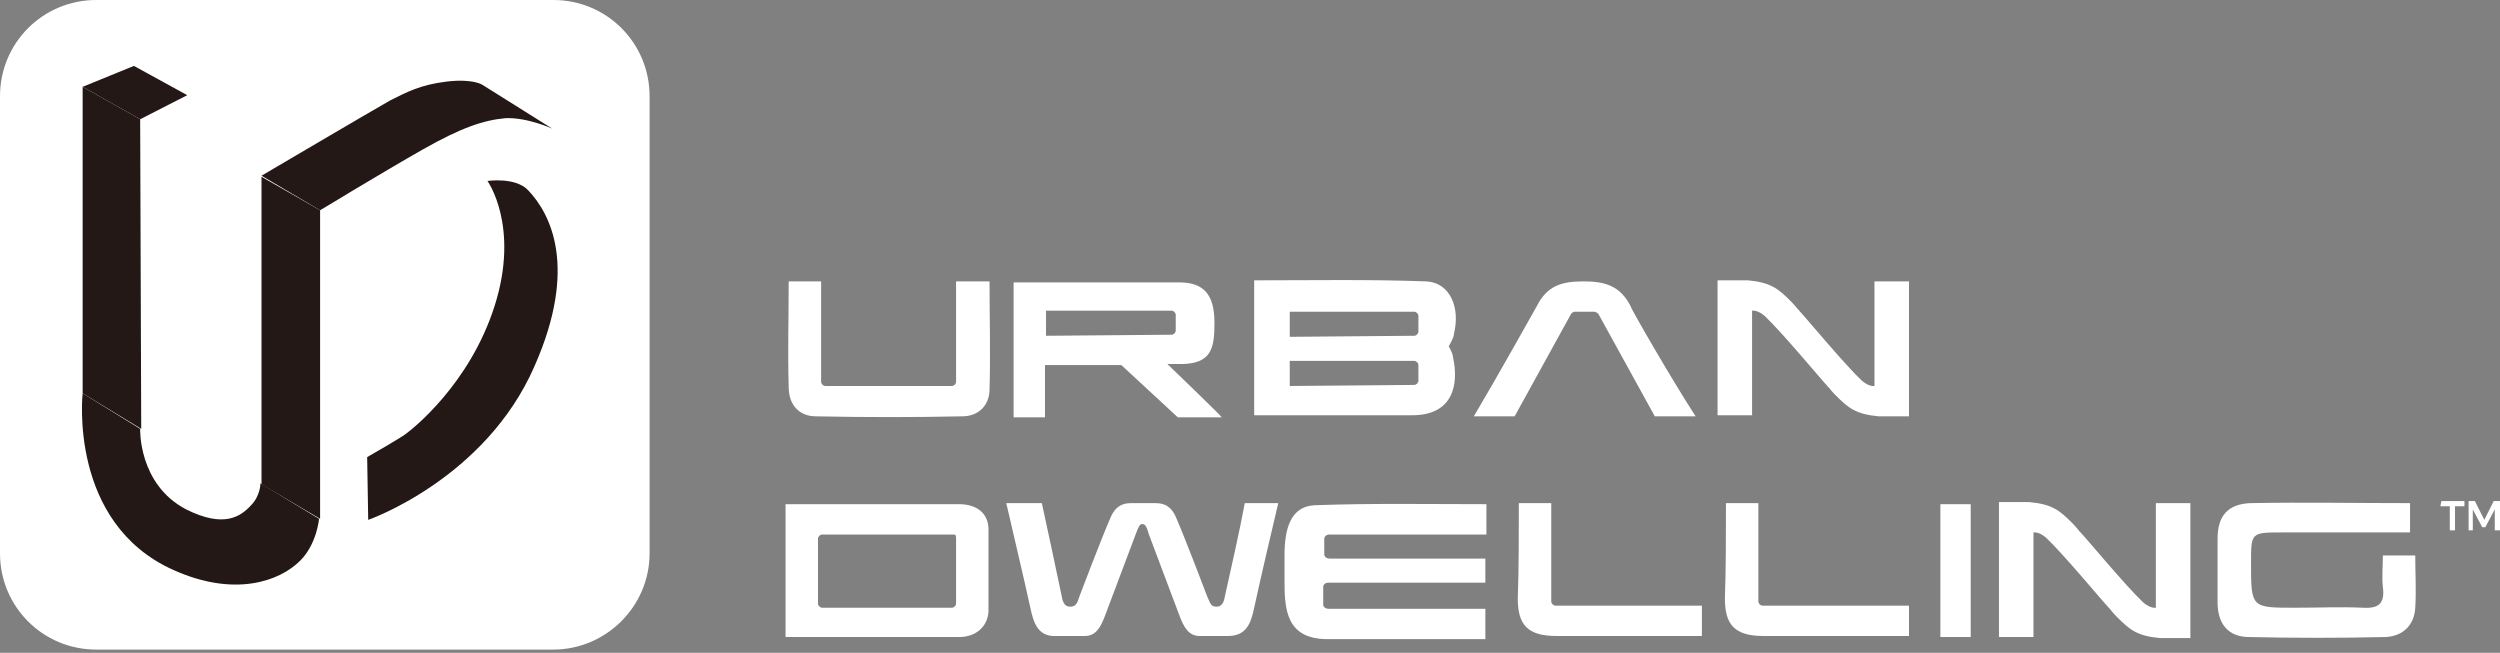 <svg width="180" height="47" viewBox="0 0 180 47" fill="none" xmlns="http://www.w3.org/2000/svg">
<rect x="0" y="0" width="180" height="47" fill="#808080" stroke="none"/>
<path d="M39.841 46.77H6.929C3.088 46.77 0 43.682 0 39.841V6.929C0 3.088 3.088 0 6.929 0H39.841C43.682 0 46.77 3.088 46.77 6.929V39.841C46.77 43.682 43.607 46.77 39.841 46.77Z" fill="white"/>
<path d="M23.047 15.138C23.047 15.138 27.641 12.351 30.427 10.77C33.214 9.188 34.796 8.661 36.377 8.51C37.959 8.435 39.766 9.263 39.766 9.263L34.72 6.1C34.72 6.1 34.042 5.648 32.16 5.874C30.277 6.1 29.298 6.627 28.093 7.23C26.888 7.908 18.829 12.652 18.829 12.652L23.047 15.138Z" fill="#231815"/>
<path d="M35.097 13.029C35.097 13.029 37.431 16.268 35.624 21.991C33.816 27.715 29.599 30.954 29.297 31.18C29.072 31.406 26.436 32.912 26.436 32.912L26.511 37.431C26.511 37.431 34.946 34.493 38.486 26.36C41.649 19.205 39.615 15.364 38.034 13.707C37.13 12.728 35.097 13.029 35.097 13.029Z" fill="#231815"/>
<path d="M23.047 37.355L18.829 34.87V12.728L23.047 15.138V37.355Z" fill="#231815"/>
<path d="M10.168 30.878L5.95 28.318V6.251L10.092 8.585L10.168 30.878Z" fill="#231815"/>
<path d="M5.95 28.318C5.95 28.318 4.896 37.657 12.502 41.046C16.871 43.004 20.109 41.874 21.615 40.368C22.82 39.163 22.971 37.355 22.971 37.355L18.753 34.795C18.753 34.795 18.753 35.699 18.076 36.377C17.322 37.205 16.117 38.033 13.406 36.678C9.942 34.87 10.092 30.878 10.092 30.878L5.95 28.318Z" fill="#231815"/>
<path d="M10.092 8.586L13.482 6.853L9.641 4.745L5.95 6.251L10.092 8.586Z" fill="#231815"/>
<path d="M175.782 36.075H177.439V36.452H176.761V38.184H176.385V36.452H175.707L175.782 36.075Z" fill="white"/>
<path d="M177.74 36.075H178.192L178.87 37.431L179.548 36.075H180V38.184H179.623V36.678L178.945 37.958H178.719L178.041 36.678V38.184H177.74V36.075Z" fill="white"/>
<path d="M173.523 36.226C173.523 36.979 173.523 37.581 173.523 38.335C170.435 38.335 167.347 38.335 164.335 38.335C162.075 38.335 162.075 38.335 162.075 40.519C162.075 43.757 162.075 43.757 165.238 43.757C166.895 43.757 168.552 43.682 170.134 43.757C171.339 43.833 171.715 43.381 171.565 42.251C171.489 41.573 171.565 40.82 171.565 39.992C172.318 39.992 172.996 39.992 173.899 39.992C173.899 41.272 173.975 42.477 173.899 43.757C173.824 45.038 172.996 45.791 171.791 45.866C168.477 45.941 165.238 45.941 161.924 45.866C160.418 45.866 159.665 44.887 159.665 43.381C159.665 41.874 159.665 40.293 159.665 38.786C159.665 37.13 160.418 36.301 162 36.226C165.841 36.151 169.606 36.226 173.523 36.226Z" fill="white"/>
<path d="M56.786 20.259H59.121V27.489C59.121 27.64 59.272 27.791 59.422 27.791H68.535C68.686 27.791 68.837 27.64 68.837 27.489V20.259H71.247C71.247 22.895 71.322 25.456 71.247 28.017C71.247 29.222 70.418 29.975 69.288 29.975C65.673 30.05 62.435 30.05 58.745 29.975C57.539 29.975 56.786 29.146 56.786 27.866C56.711 25.381 56.786 22.82 56.786 20.259Z" fill="white"/>
<path d="M109.356 36.226H111.69V43.305C111.69 43.456 111.841 43.607 111.992 43.607H122.536V45.791C122.536 45.791 112.142 45.791 112.067 45.791C109.958 45.791 109.28 44.962 109.28 43.079C109.356 41.046 109.356 38.485 109.356 36.226Z" fill="white"/>
<path d="M139.707 36.301C140.46 36.301 141.063 36.301 141.891 36.301C141.891 39.464 141.891 42.628 141.891 45.866C141.213 45.866 140.535 45.866 139.707 45.866C139.707 42.628 139.707 39.54 139.707 36.301Z" fill="white"/>
<path d="M104.309 24.929C104.309 24.929 104.686 24.326 104.686 24.025C105.138 22.217 104.46 20.334 102.652 20.259C98.585 20.109 94.518 20.184 90.301 20.184C90.301 23.422 90.301 26.585 90.301 29.899C94.142 29.899 97.907 29.899 101.673 29.899C104.61 29.899 105.062 27.715 104.61 25.682C104.61 25.456 104.309 24.929 104.309 24.929ZM101.824 27.715L92.862 27.791V25.983C92.862 25.983 100.167 25.983 101.824 25.983C101.974 25.983 102.125 26.134 102.125 26.284V27.414C102.125 27.565 101.974 27.715 101.824 27.715ZM101.824 24.175L92.862 24.251V22.443C92.862 22.443 100.167 22.443 101.824 22.443C101.974 22.443 102.125 22.594 102.125 22.744V23.874C102.125 24.025 101.974 24.175 101.824 24.175Z" fill="white"/>
<path d="M117.414 22.067C116.661 20.561 115.531 20.259 114.025 20.259C112.444 20.259 111.389 20.561 110.636 22.067C110.636 22.067 107.774 27.188 106.117 29.975H109.054L113.121 22.594C113.197 22.519 113.272 22.443 113.423 22.443H114.778C114.854 22.443 115.004 22.519 115.08 22.594L119.146 29.975C119.146 29.975 121.331 29.975 122.084 29.975C120.276 27.188 117.339 22.067 117.414 22.067Z" fill="white"/>
<path d="M137.447 20.259H134.962C134.962 22.669 134.962 25.079 134.962 27.791C134.962 27.791 134.586 27.866 134.058 27.414C132.778 26.209 129.916 22.745 129.54 22.368C129.54 22.368 129.54 22.293 129.464 22.293C129.238 21.992 129.012 21.766 128.937 21.69C128.033 20.787 127.506 20.335 125.849 20.184H123.665C123.665 23.121 123.665 26.962 123.665 29.9H126.15C126.15 27.489 126.15 25.079 126.15 22.368C126.15 22.368 126.527 22.293 127.054 22.745C128.334 23.95 131.196 27.414 131.573 27.791C131.573 27.791 131.573 27.866 131.648 27.866C131.874 28.167 132.1 28.393 132.175 28.469C133.079 29.372 133.606 29.824 135.263 29.975H137.447C137.447 27.038 137.447 23.197 137.447 20.259Z" fill="white"/>
<path d="M71.171 38.109C71.171 36.979 70.343 36.301 69.063 36.301C67.707 36.301 66.276 36.301 64.92 36.301C62.134 36.301 59.347 36.301 56.56 36.301C56.56 39.54 56.56 42.628 56.56 45.866C59.272 45.866 61.833 45.866 64.393 45.866C65.975 45.866 67.556 45.866 69.063 45.866C70.268 45.866 71.096 45.113 71.171 44.059C71.171 43.607 71.171 38.561 71.171 38.109ZM68.837 39.389V42.778V43.456C68.837 43.607 68.686 43.757 68.535 43.757H59.197C59.046 43.757 58.895 43.607 58.895 43.456V38.787C58.895 38.636 59.046 38.485 59.197 38.485H68.686C68.837 38.485 68.837 38.636 68.837 38.787V39.389Z" fill="white"/>
<path d="M157.707 36.226H155.222C155.222 38.636 155.222 41.046 155.222 43.757C155.222 43.757 154.845 43.833 154.318 43.381C153.038 42.176 150.176 38.711 149.799 38.335C149.799 38.335 149.799 38.335 149.724 38.259C149.498 37.958 149.272 37.732 149.197 37.657C148.293 36.753 147.766 36.301 146.109 36.151H143.925C143.925 39.088 143.925 42.929 143.925 45.866H146.41C146.41 43.456 146.41 41.046 146.41 38.335C146.41 38.335 146.787 38.259 147.314 38.711C148.594 39.916 151.456 43.381 151.833 43.757C151.833 43.757 151.833 43.757 151.908 43.833C152.134 44.134 152.36 44.36 152.435 44.435C153.339 45.339 153.866 45.791 155.523 45.941H157.707C157.707 43.004 157.707 39.163 157.707 36.226Z" fill="white"/>
<path d="M89.624 36.226C89.247 38.259 88.645 40.895 88.193 42.929C88.117 43.381 87.967 43.682 87.59 43.682C87.138 43.682 87.138 43.381 86.912 42.929C86.912 42.929 85.406 38.937 84.653 37.205C84.352 36.527 83.9 36.226 83.222 36.226C82.921 36.226 82.62 36.226 82.394 36.226H82.318H82.243C82.017 36.226 81.716 36.226 81.415 36.226C80.737 36.226 80.285 36.527 79.984 37.205C79.23 38.937 77.724 42.929 77.724 42.929C77.573 43.381 77.498 43.682 77.046 43.682C76.67 43.682 76.519 43.381 76.444 42.929C75.992 40.82 75.465 38.259 75.013 36.226C74.109 36.226 73.356 36.226 72.452 36.226C73.055 38.862 73.657 41.347 74.184 43.757C74.41 44.812 74.712 45.866 76.067 45.791C76.67 45.791 77.498 45.791 78.101 45.791C78.854 45.791 79.23 45.264 79.607 44.209L81.791 38.41C82.017 37.807 82.092 37.732 82.243 37.732C82.394 37.732 82.544 37.807 82.695 38.41L84.879 44.209C85.255 45.264 85.632 45.791 86.385 45.791C86.988 45.791 87.741 45.791 88.419 45.791C89.774 45.791 90.076 44.812 90.302 43.757C90.829 41.347 91.431 38.786 92.034 36.226C91.281 36.226 90.528 36.226 89.624 36.226Z" fill="white"/>
<path d="M106.494 40.217H95.724C95.498 40.217 95.347 40.067 95.347 39.916V38.786C95.347 38.636 95.498 38.485 95.724 38.485C97.531 38.485 104.536 38.485 106.494 38.485H107.021C107.021 37.732 107.021 37.054 107.021 36.301C102.879 36.301 98.812 36.226 94.669 36.376C92.937 36.452 92.485 38.033 92.485 39.991C92.485 40.293 92.485 41.573 92.485 41.874C92.485 43.908 92.636 46.017 95.573 46.017C99.339 46.017 103.105 46.017 106.946 46.017C106.946 45.263 106.946 44.51 106.946 43.832H95.648C95.423 43.832 95.272 43.682 95.272 43.531V42.251C95.272 42.1 95.423 41.95 95.648 41.95C97.682 41.95 106.946 41.95 106.946 41.95C106.946 41.347 106.946 40.745 106.946 40.217H106.494Z" fill="white"/>
<path d="M124.268 36.226H126.602V43.305C126.602 43.456 126.753 43.607 126.904 43.607H137.448V45.791C137.448 45.791 127.054 45.791 126.979 45.791C124.87 45.791 124.192 44.962 124.192 43.079C124.268 41.046 124.268 38.485 124.268 36.226Z" fill="white"/>
<path d="M84.051 26.209H85.18C87.214 26.134 87.44 25.079 87.44 23.272C87.44 21.615 86.988 20.41 85.105 20.335H75.239H72.98V30.05H75.239V26.285H80.737L84.804 30.05H87.967C87.967 29.975 84.051 26.209 84.051 26.209ZM75.314 24.176V22.368C75.917 22.368 82.77 22.368 84.352 22.368C84.502 22.368 84.653 22.519 84.653 22.669V23.799C84.653 23.95 84.502 24.1 84.352 24.1L75.314 24.176Z" fill="white"/>
</svg>
